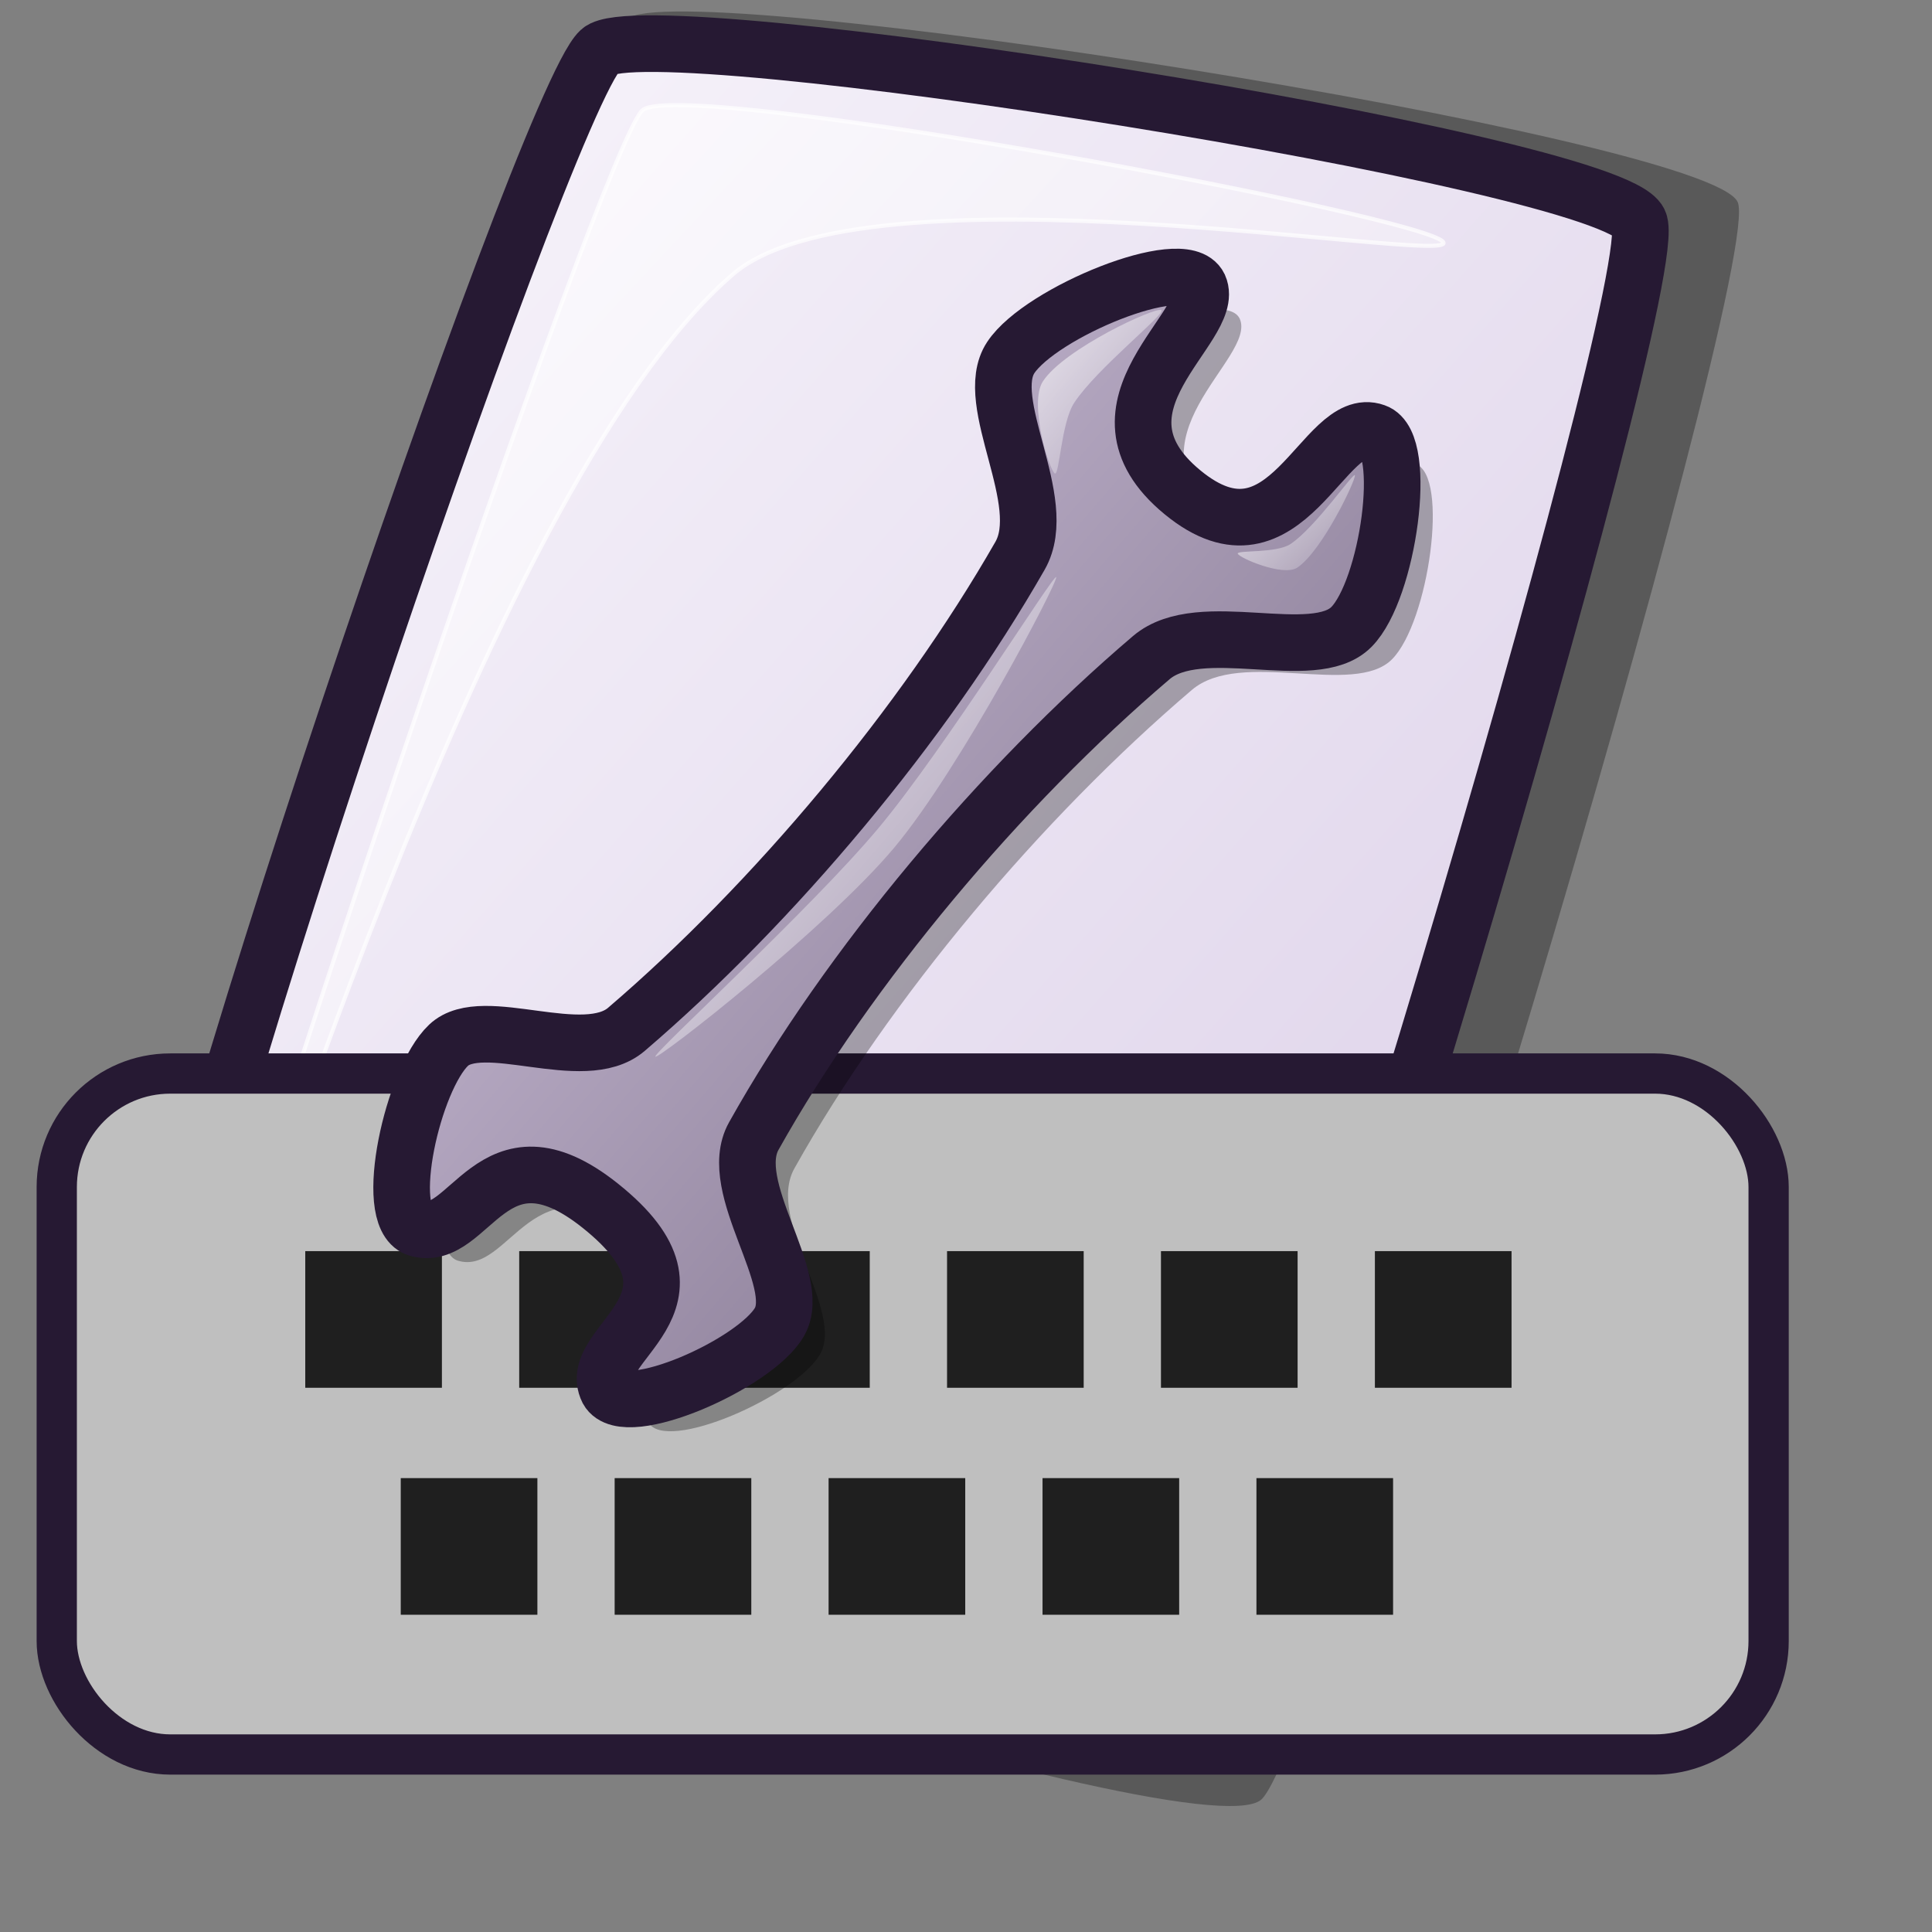 <?xml version="1.0" encoding="UTF-8" standalone="no"?>
<!DOCTYPE svg PUBLIC "-//W3C//DTD SVG 20010904//EN"
"http://www.w3.org/TR/2001/REC-SVG-20010904/DTD/svg10.dtd">
<!-- Created with Inkscape (http://www.inkscape.org/) -->
<svg
   id="svg1"
   sodipodi:version="0.32"
   inkscape:version="0.37"
   width="48pt"
   height="48pt"
   sodipodi:docbase="/home/tom"
   sodipodi:docname="configure_shortcuts.svg"
   xmlns="http://www.w3.org/2000/svg"
   xmlns:inkscape="http://www.inkscape.org/namespaces/inkscape"
   xmlns:sodipodi="http://sodipodi.sourceforge.net/DTD/sodipodi-0.dtd"
   xmlns:xlink="http://www.w3.org/1999/xlink">
  <rect width="100%" height="100%" fill="#808080" stroke="none"/>
  <defs
     id="defs3">
    <linearGradient
       id="linearGradient866">
      <stop
         style="stop-color:#faf8fd;stop-opacity:1;"
         offset="0"
         id="stop867" />
      <stop
         style="stop-color:#d9cce6;stop-opacity:1;"
         offset="1"
         id="stop868" />
    </linearGradient>
    <linearGradient
       id="linearGradient584">
      <stop
         style="stop-color:#ffffff;stop-opacity:1;"
         offset="0"
         id="stop585" />
      <stop
         style="stop-color:#ffffff;stop-opacity:0;"
         offset="1"
         id="stop586" />
    </linearGradient>
    <linearGradient
       id="linearGradient578">
      <stop
         style="stop-color:#d9cce6;stop-opacity:1;"
         offset="0"
         id="stop579" />
      <stop
         style="stop-color:#73667f;stop-opacity:1;"
         offset="1"
         id="stop580" />
    </linearGradient>
    <linearGradient
       xlink:href="#linearGradient866"
       id="linearGradient581"
       x1="-0.007"
       y1="0.008"
       x2="0.979"
       y2="1" />
    <linearGradient
       xlink:href="#linearGradient584"
       id="linearGradient583"
       x1="0.011"
       y1="0.01"
       x2="1.015"
       y2="0.969" />
    <linearGradient
       xlink:href="#linearGradient584"
       id="linearGradient860"
       x1="0.005"
       y1="0.016"
       x2="0.995"
       y2="0.977" />
    <linearGradient
       xlink:href="#linearGradient584"
       id="linearGradient861"
       x1="-0"
       y1="0.016"
       x2="1.079"
       y2="1.102" />
    <linearGradient
       xlink:href="#linearGradient584"
       id="linearGradient862"
       x1="0.097"
       y1="0.102"
       x2="0.981"
       y2="0.984" />
    <linearGradient
       xlink:href="#linearGradient584"
       id="linearGradient869"
       x1="0.025"
       y1="0.047"
       x2="1.088"
       y2="1.086" />
    <linearGradient
       xlink:href="#linearGradient584"
       id="linearGradient797"
       x1="0.023"
       y1="0.031"
       x2="1.023"
       y2="1.039" />
    <linearGradient
       xlink:href="#linearGradient578"
       id="linearGradient901"
       x1="0.014"
       y1="0.031"
       x2="0.979"
       y2="0.977" />
  </defs>
  <sodipodi:namedview
     id="base"
     pagecolor="#ffffff"
     bordercolor="#666666"
     borderopacity="1.0"
     inkscape:pageopacity="0.0"
     inkscape:pageshadow="2"
     inkscape:zoom="7.97947191"
     inkscape:cx="24.9511413"
     inkscape:cy="25.6151979"
     inkscape:window-width="640"
     inkscape:window-height="606"
     inkscape:window-x="212"
     inkscape:window-y="89" />
  <path
     d="M 14.487 39.719 C 14.406 39.522 14.851 36.424 15.744 35.793 C 16.622 35.17 19.723 35.771 19.8 35.957 C 19.87 36.128 17.121 36.199 16.185 36.862 C 15.35 37.454 14.553 39.879 14.487 39.719 z "
     style="font-size:12;opacity:0.7;fill:url(#linearGradient860);fill-rule:evenodd;stroke-width:1pt;"
     id="path631" />
  <path
     d="M 21.496 45.027 C 21.413 45.003 22.681 43.709 22.848 42.973 C 22.984 42.367 22.325 40.976 22.406 40.999 C 22.499 41.026 23.51 42.498 23.368 43.124 C 23.207 43.841 21.587 45.053 21.496 45.027 z "
     style="font-size:12;opacity:0.7;fill:url(#linearGradient861);fill-rule:evenodd;stroke-width:1pt;"
     id="path632" />
  <path
     d="M 5.099 48.108 C 5.911 50.536 39.564 61.453 41.773 59.621 C 43.751 57.964 58.55 8.642 57.559 6.686 C 56.529 4.529 22.386 -0.842 20.766 0.633 C 18.769 2.46 4.245 45.322 5.099 48.108 z "
     style="font-size:12;opacity:0.303;fill-rule:evenodd;stroke-width:12.5;"
     id="path639" />
  <path
     d="M 5.215 46.098 C 5.975 48.37 37.459 58.583 39.526 56.869 C 41.377 55.319 55.222 9.175 54.295 7.345 C 53.331 5.327 21.388 0.302 19.872 1.682 C 18.004 3.392 4.416 43.492 5.215 46.098 z "
     style="font-size:12;fill:url(#linearGradient581);fill-rule:evenodd;stroke:#261933;stroke-width:1.875;stroke-dasharray:none;"
     id="path634" />
  <path
     d="M 7.357 43.971 C 7.028 43.138 20.084 4.434 21.304 3.635 C 22.83 2.594 47.49 7.203 47.818 8.033 C 48.118 8.795 28.578 5.24 24.23 9.129 C 15.893 16.377 7.656 44.73 7.357 43.971 z "
     style="font-size:12;opacity:0.7;fill:url(#linearGradient583);fill-rule:evenodd;stroke:#ffffff;stroke-width:0.101pt;"
     id="path640" />
  <rect
     style="font-size:12;fill:#bfbfbf;fill-rule:evenodd;stroke:#261933;stroke-width:1pt;"
     id="rect601"
     width="56.708"
     height="22.558"
     x="1.88"
     y="35.562"
     ry="3.76" />
  <rect
     style="font-size:12;fill:none;fill-opacity:0.75;fill-rule:evenodd;stroke:#000000;stroke-width:1.75pt;stroke-opacity:0.839;"
     id="rect602"
     width="2.193"
     height="2.193"
     x="11.279"
     y="42.612" />
  <rect
     style="font-size:12;fill:none;fill-opacity:0.75;fill-rule:evenodd;stroke:#000000;stroke-width:1.75pt;stroke-opacity:0.839;"
     id="rect603"
     width="2.193"
     height="2.193"
     x="18.366"
     y="42.612" />
  <rect
     style="font-size:12;fill:none;fill-opacity:0.75;fill-rule:evenodd;stroke:#000000;stroke-width:1.75pt;stroke-opacity:0.839;"
     id="rect604"
     width="2.193"
     height="2.193"
     x="25.452"
     y="42.612" />
  <rect
     style="font-size:12;fill:none;fill-opacity:0.75;fill-rule:evenodd;stroke:#000000;stroke-width:1.75pt;stroke-opacity:0.839;"
     id="rect605"
     width="2.193"
     height="2.193"
     x="32.539"
     y="42.612" />
  <rect
     style="font-size:12;fill:none;fill-opacity:0.75;fill-rule:evenodd;stroke:#000000;stroke-width:1.75pt;stroke-opacity:0.839;"
     id="rect606"
     width="2.193"
     height="2.193"
     x="39.625"
     y="42.612" />
  <rect
     style="font-size:12;fill:none;fill-opacity:0.75;fill-rule:evenodd;stroke:#000000;stroke-width:1.75pt;stroke-opacity:0.839;"
     id="rect607"
     width="2.193"
     height="2.193"
     x="46.712"
     y="42.612" />
  <rect
     style="font-size:12;fill:none;fill-opacity:0.75;fill-rule:evenodd;stroke:#000000;stroke-width:1.75pt;stroke-opacity:0.839;"
     id="rect608"
     width="2.193"
     height="2.193"
     x="14.442"
     y="50.131" />
  <rect
     style="font-size:12;fill:none;fill-opacity:0.75;fill-rule:evenodd;stroke:#000000;stroke-width:1.75pt;stroke-opacity:0.839;"
     id="rect609"
     width="2.193"
     height="2.193"
     x="21.528"
     y="50.131" />
  <rect
     style="font-size:12;fill:none;fill-opacity:0.75;fill-rule:evenodd;stroke:#000000;stroke-width:1.75pt;stroke-opacity:0.839;"
     id="rect610"
     width="2.193"
     height="2.193"
     x="28.615"
     y="50.131" />
  <rect
     style="font-size:12;fill:none;fill-opacity:0.75;fill-rule:evenodd;stroke:#000000;stroke-width:1.75pt;stroke-opacity:0.839;"
     id="rect611"
     width="2.193"
     height="2.193"
     x="35.702"
     y="50.131" />
  <rect
     style="font-size:12;fill:none;fill-opacity:0.75;fill-rule:evenodd;stroke:#000000;stroke-width:1.75pt;stroke-opacity:0.839;"
     id="rect612"
     width="2.193"
     height="2.193"
     x="42.788"
     y="50.131" />
  <path
     d="M 15.152 41.757 C 16.92 42.313 17.625 38.139 21.225 41.006 C 25.288 44.245 20.705 45.553 21.479 47.117 C 22.049 48.15 26.366 46.252 27.166 44.86 C 27.979 43.447 25.364 40.403 26.316 38.704 C 29.469 33.068 34.504 27.096 39.482 22.855 C 41.103 21.475 44.857 23.104 46.113 21.839 C 47.33 20.611 48.013 15.76 46.901 15.377 C 45.186 14.755 43.97 20.216 40.519 17.38 C 37.045 14.524 41.66 11.886 41.067 10.556 C 40.552 9.484 35.826 11.414 34.83 12.911 C 33.848 14.388 36.17 17.671 35.136 19.48 C 31.926 25.09 26.988 30.978 22.097 35.168 C 20.678 36.383 17.338 34.619 16.203 35.695 C 15.023 36.815 14.004 41.341 15.152 41.757 z "
     style="font-size:12;opacity:0.303;fill-rule:evenodd;stroke-width:12.5;"
     id="path636" />
  <path
     d="M 13.807 40.688 C 15.574 41.244 16.28 37.069 19.88 39.937 C 23.943 43.176 19.359 44.483 20.133 46.047 C 20.704 47.081 25.021 45.182 25.821 43.791 C 26.633 42.377 24.019 39.334 24.97 37.634 C 28.124 31.999 33.159 26.027 38.137 21.786 C 39.758 20.405 43.512 22.034 44.767 20.769 C 45.985 19.542 46.668 14.69 45.556 14.308 C 43.841 13.685 42.624 19.146 39.174 16.31 C 35.7 13.455 40.314 10.817 39.722 9.487 C 39.207 8.414 34.48 10.344 33.485 11.842 C 32.503 13.319 34.825 16.602 33.79 18.41 C 30.58 24.021 25.643 29.908 20.751 34.098 C 19.332 35.313 15.993 33.549 14.858 34.626 C 13.678 35.746 12.659 40.271 13.807 40.688 z "
     style="font-size:12;fill:url(#linearGradient901);fill-rule:evenodd;stroke:#261933;stroke-width:1.875;stroke-dasharray:none;"
     id="path630" />
  <path
     d="M 21.71 35.002 C 21.623 34.894 26.85 30.123 29.108 27.423 C 31.276 24.828 34.901 19.011 34.987 19.118 C 35.075 19.228 31.832 25.435 29.629 28.072 C 27.406 30.73 21.797 35.11 21.71 35.002 z "
     style="font-size:12;opacity:0.7;fill:url(#linearGradient862);fill-rule:evenodd;stroke-width:1pt;"
     id="path633" />
  <path
     d="M 34.94 15.683 C 34.747 15.55 34.075 13.357 34.548 12.632 C 35.252 11.553 38.294 10.149 38.473 10.273 C 38.638 10.387 36.33 12.202 35.582 13.347 C 35.153 14.005 35.092 15.788 34.94 15.683 z "
     style="font-size:12;opacity:0.7;fill:url(#linearGradient797);fill-rule:evenodd;stroke-width:1pt;"
     id="path899" />
  <path
     d="M 41.002 18.34 C 40.967 18.218 42.281 18.335 42.751 18.021 C 43.575 17.47 44.848 15.622 44.883 15.742 C 44.923 15.882 43.804 18.248 42.976 18.802 C 42.51 19.114 41.041 18.479 41.002 18.34 z "
     style="font-size:12;opacity:0.7;fill:url(#linearGradient869);fill-rule:evenodd;stroke-width:1pt;"
     id="path635" />
</svg>
